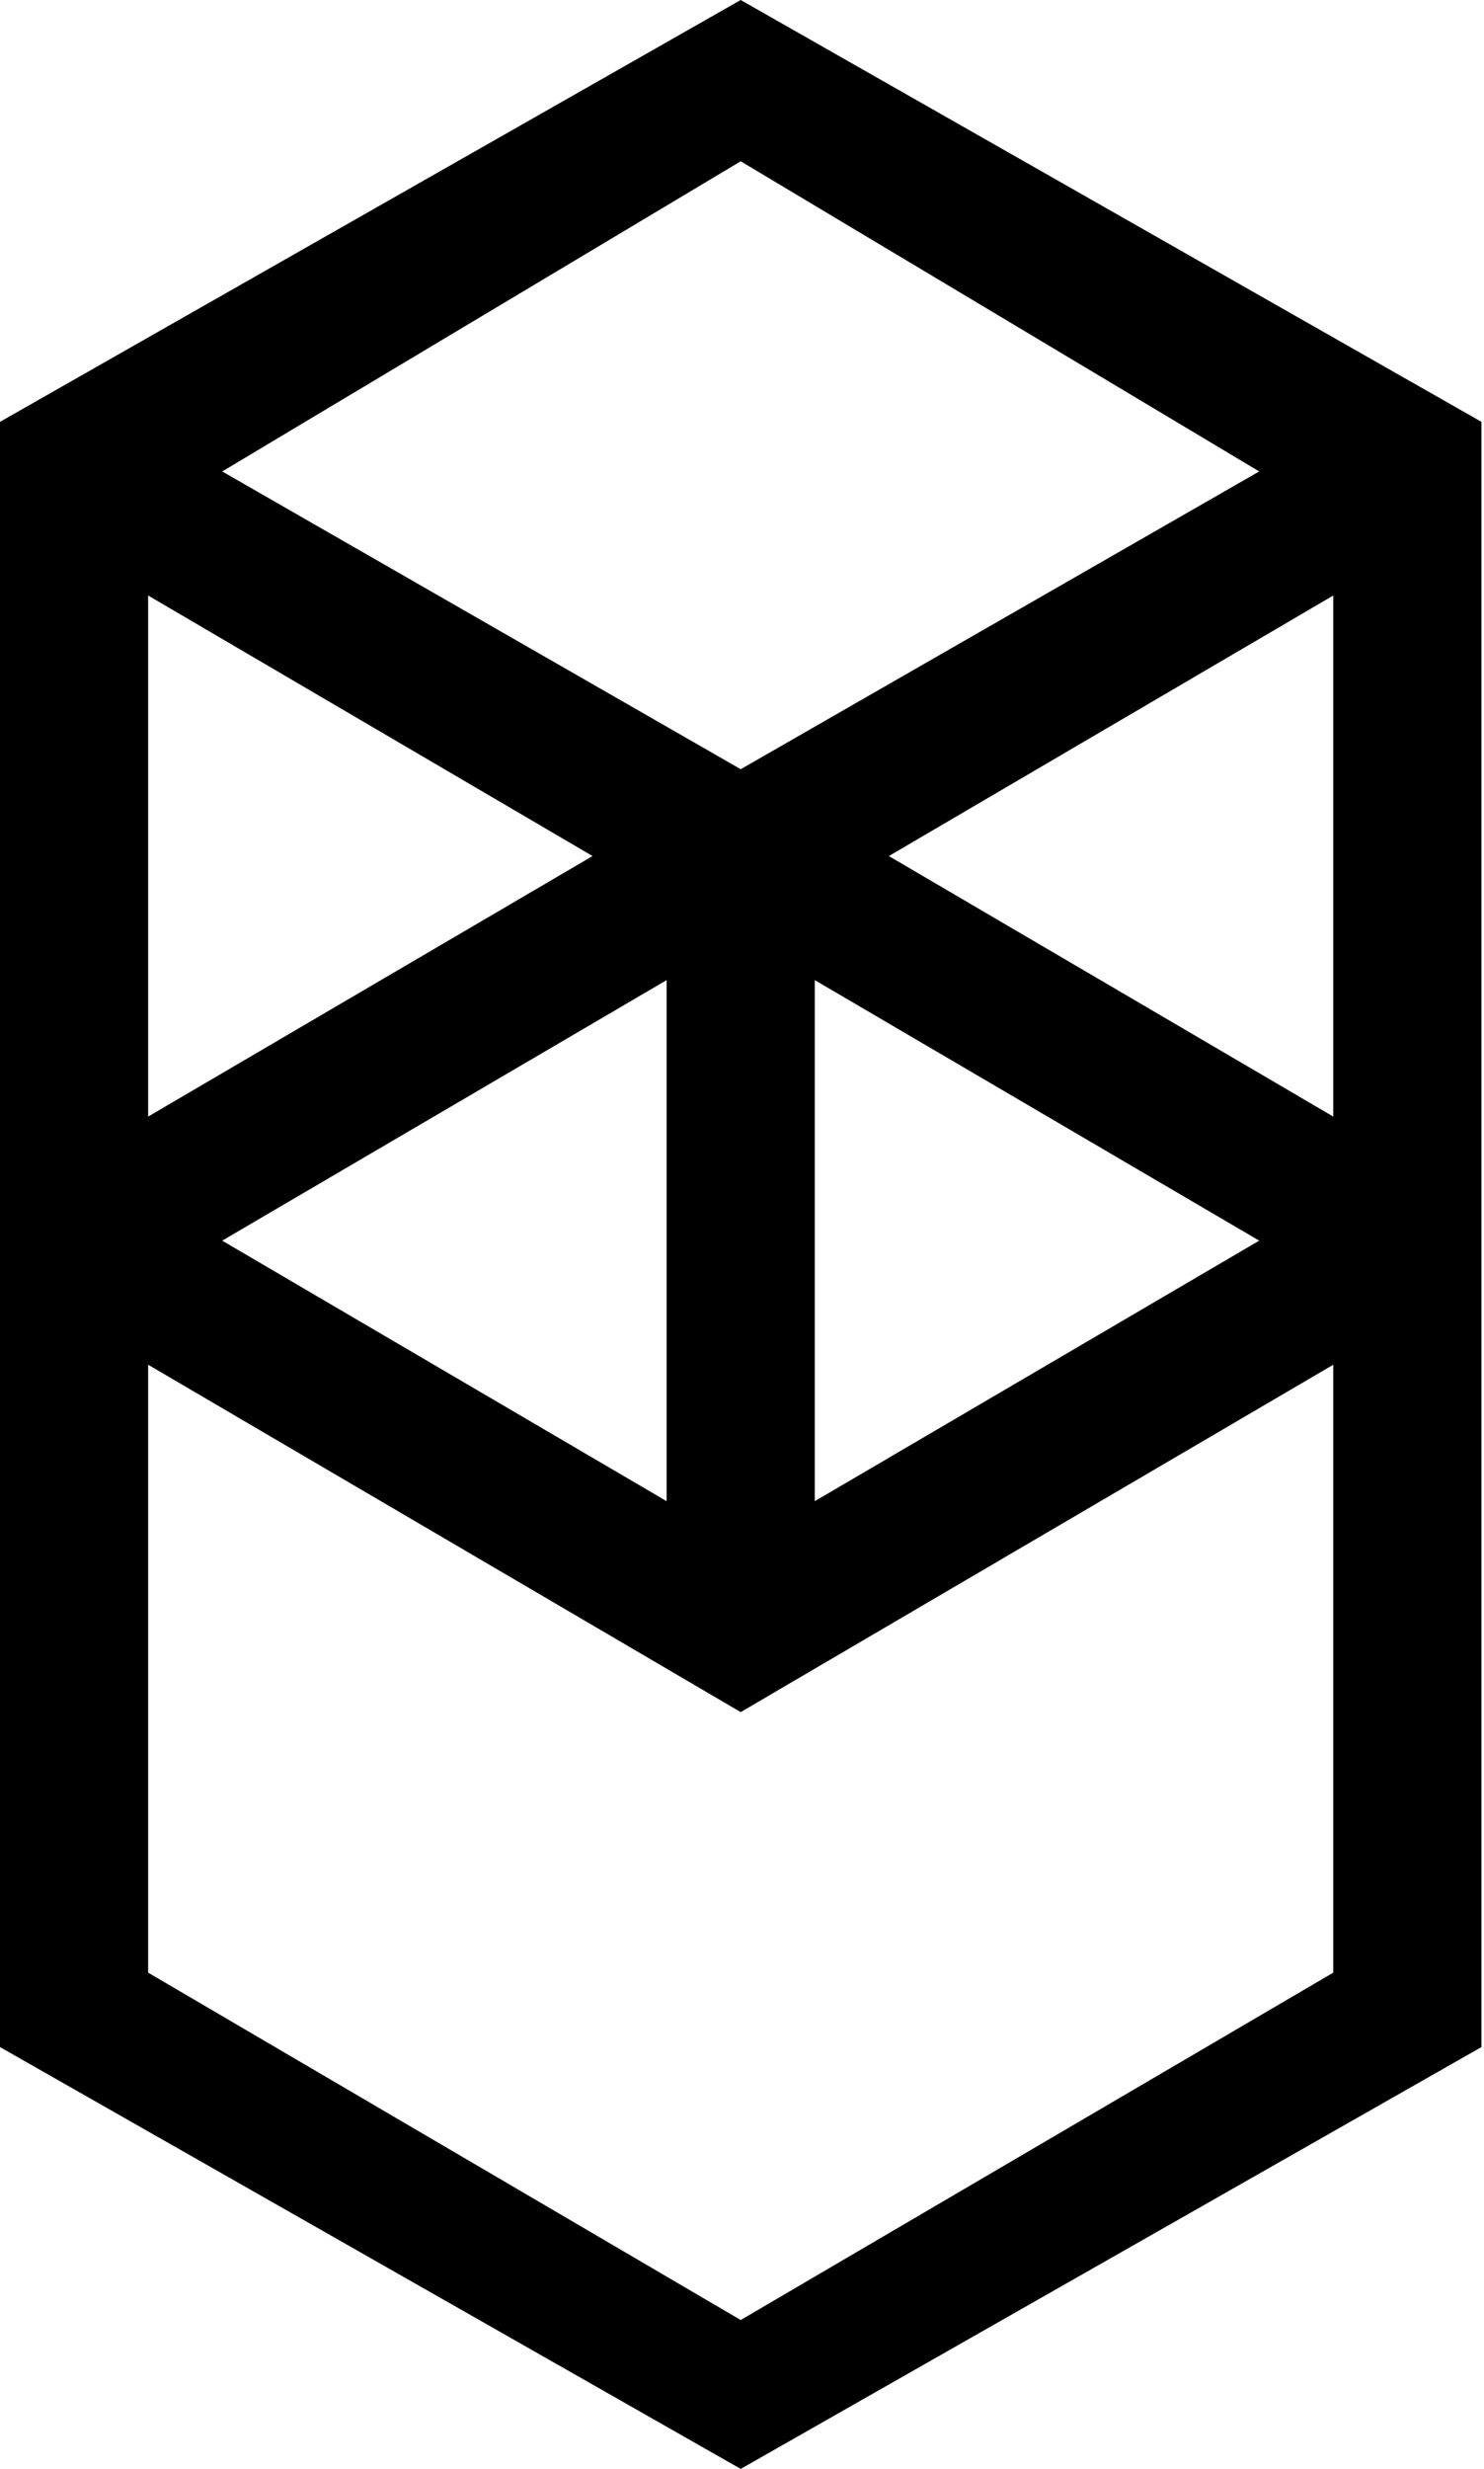 <svg xmlns="http://www.w3.org/2000/svg" fill="none" viewBox="0 0 154 256"><path fill="#000" fill-rule="evenodd" d="m92.24 88.764 46.119-27.015v54.03zm46.119 115.779-61.493 36.02-61.493-36.02v-63.035l61.493 36.02 61.493-36.02zM15.373 61.749l46.12 27.015-46.12 27.015zm69.18 39.879 46.119 27.015-46.12 27.015zm-15.374 54.03-46.12-27.015 46.12-27.015zm61.493-106.774L76.866 79.76 23.06 48.884l53.806-32.16zM0 43.74V212.26L76.866 256l76.866-43.739V43.739L76.866 0z" clip-rule="evenodd"/></svg>